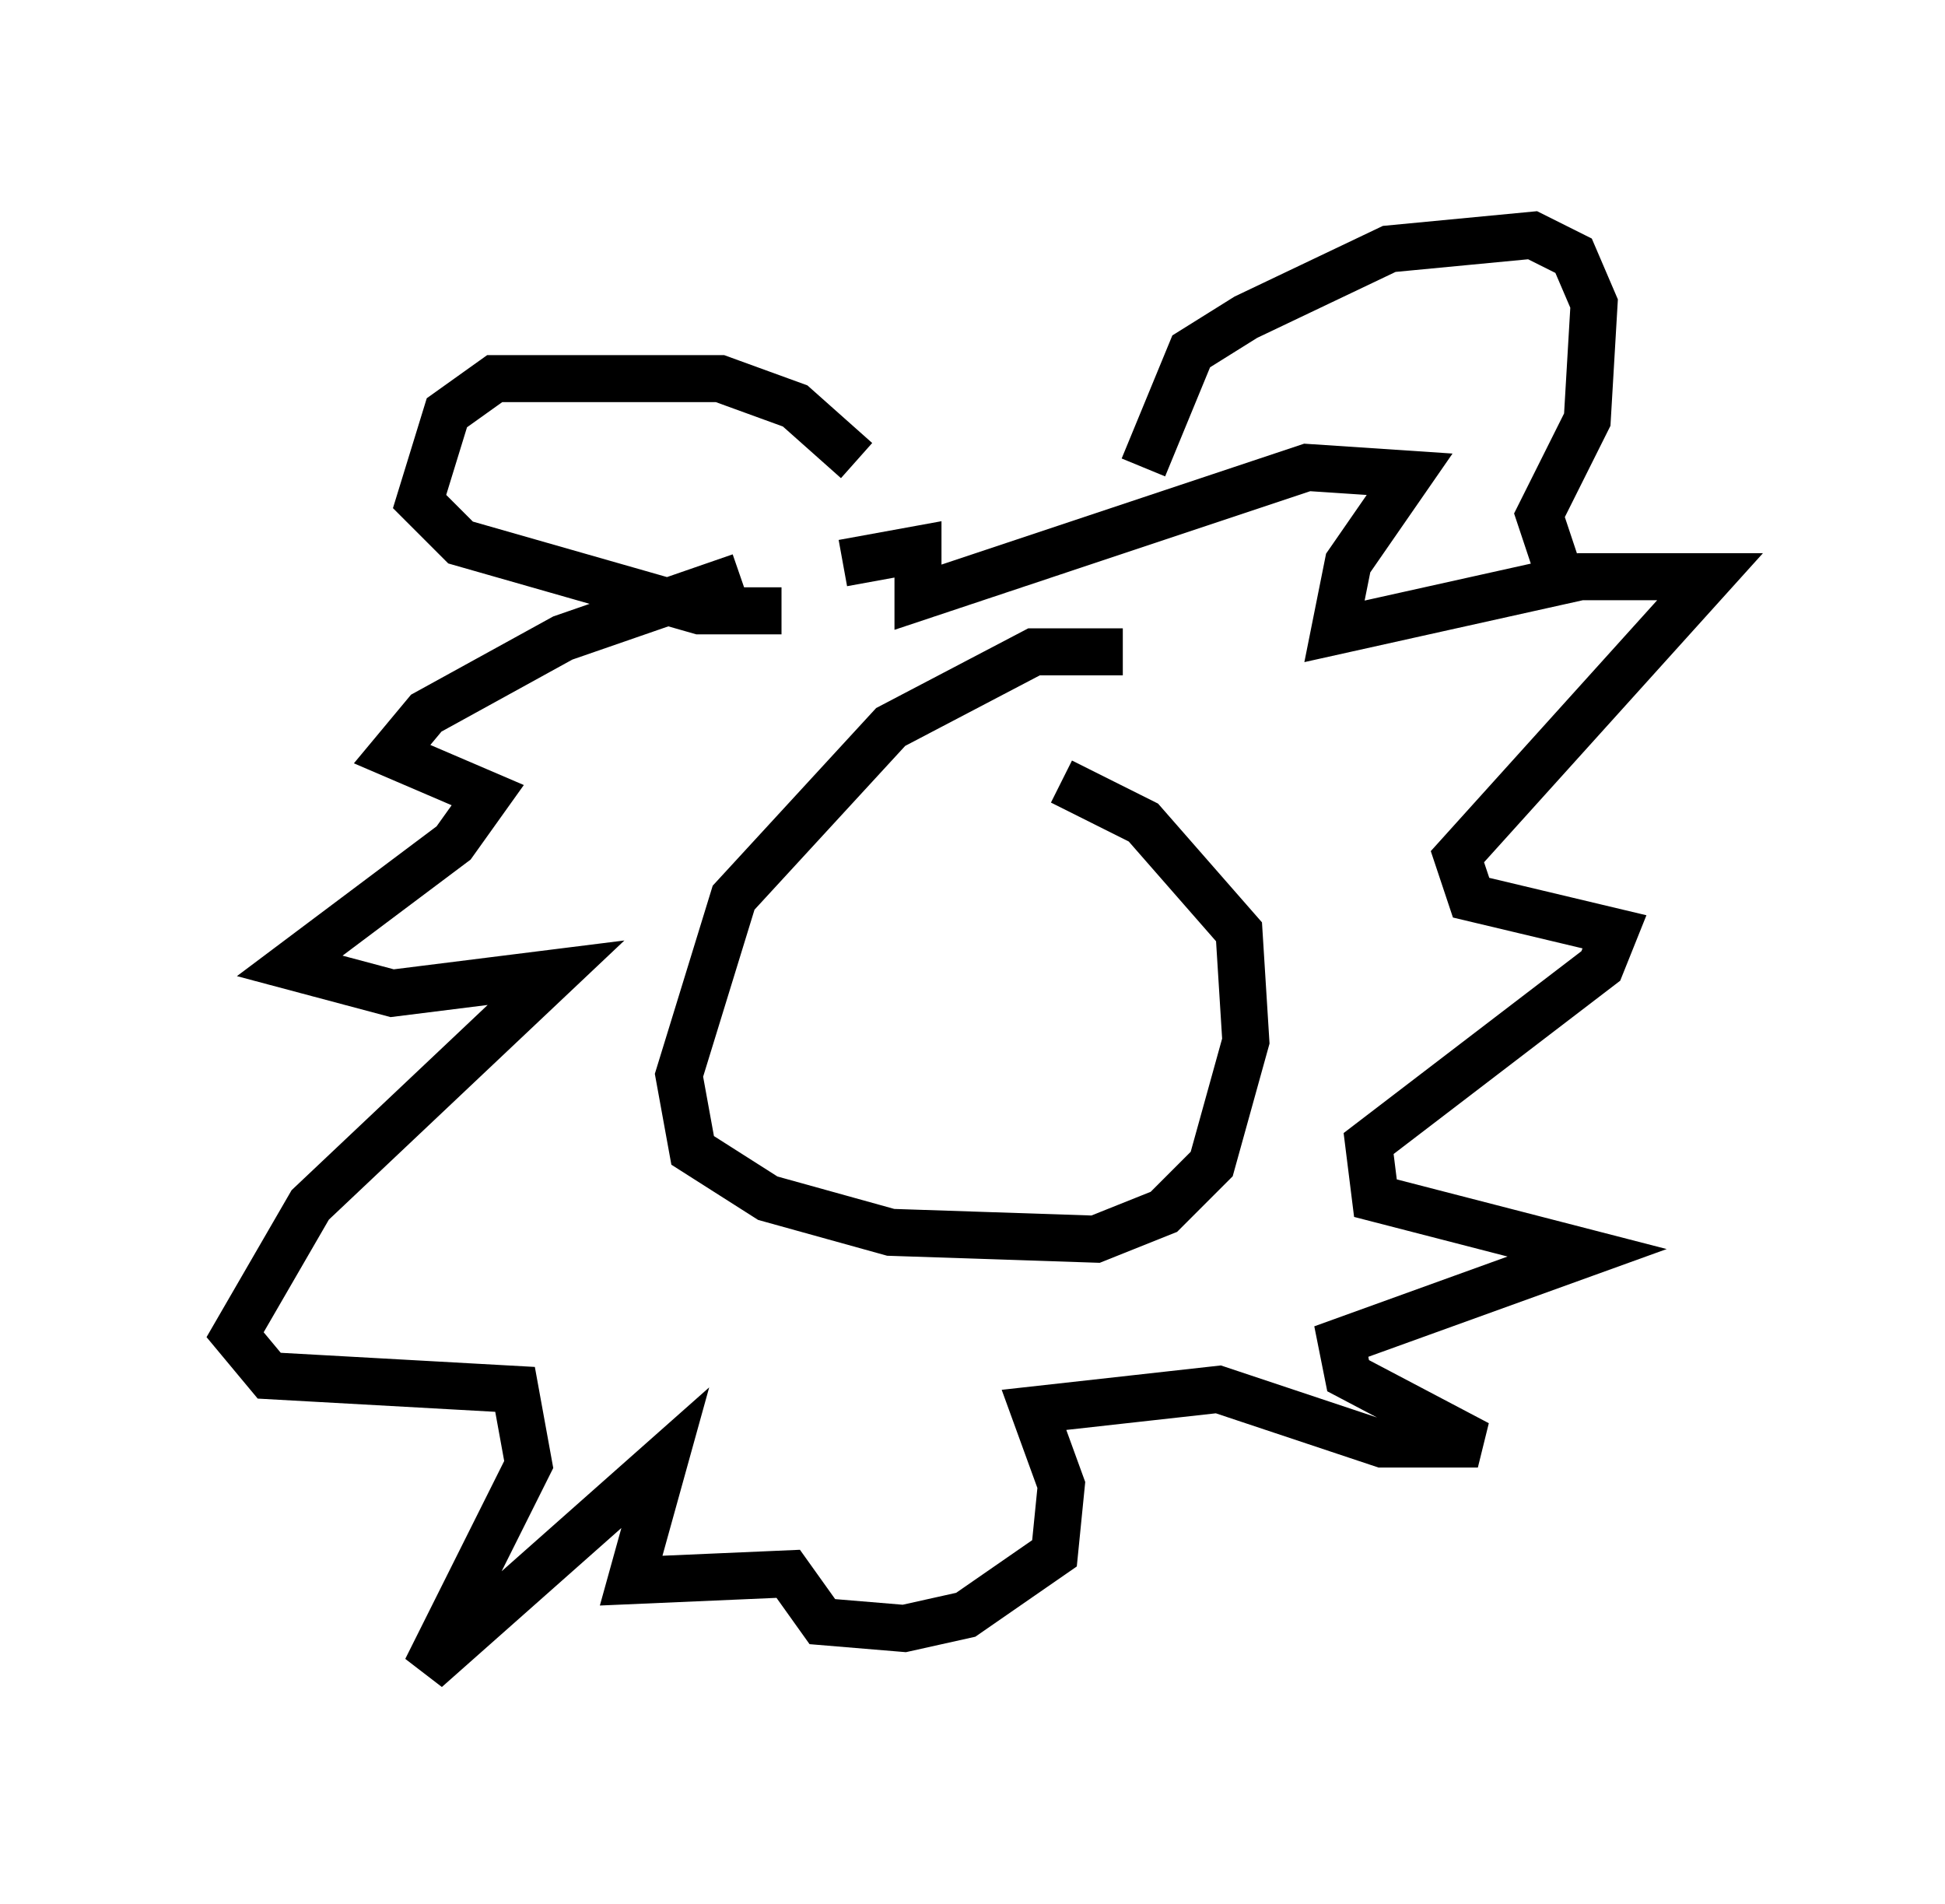 <?xml version="1.0" encoding="utf-8" ?>
<svg baseProfile="full" height="40.503" version="1.1" width="41.374" xmlns="http://www.w3.org/2000/svg" xmlns:ev="http://www.w3.org/2001/xml-events" xmlns:xlink="http://www.w3.org/1999/xlink"><defs /><rect fill="white" height="40.503" width="41.374" x="0" y="0" /><path d="M18.654, 12.263 m-2.905, 0.0 l-3.777, 1.307 -2.905, 1.598 l-0.726, 0.872 2.034, 0.872 l-0.726, 1.017 -3.486, 2.615 l2.179, 0.581 3.486, -0.436 l-5.229, 4.939 -1.598, 2.76 l0.726, 0.872 5.229, 0.291 l0.291, 1.598 -2.179, 4.358 l5.084, -4.503 -0.726, 2.615 l3.341, -0.145 0.726, 1.017 l1.743, 0.145 1.307, -0.291 l1.888, -1.307 0.145, -1.453 l-0.581, -1.598 3.922, -0.436 l3.486, 1.162 2.034, 0.0 l-2.76, -1.453 -0.145, -0.726 l5.229, -1.888 -4.503, -1.162 l-0.145, -1.162 4.939, -3.777 l0.291, -0.726 -3.05, -0.726 l-0.291, -0.872 5.374, -5.955 l-2.76, 0.0 -5.229, 1.162 l0.291, -1.453 1.307, -1.888 l-2.179, -0.145 -8.279, 2.76 l0.0, -1.017 -1.598, 0.291 m5.955, 1.888 l-1.888, 0.0 -3.05, 1.598 l-3.341, 3.631 -1.162, 3.777 l0.291, 1.598 1.598, 1.017 l2.615, 0.726 4.358, 0.145 l1.453, -0.581 1.017, -1.017 l0.726, -2.615 -0.145, -2.324 l-2.034, -2.324 -1.743, -0.872 m-4.358, -6.827 l-1.307, -1.162 -1.598, -0.581 l-4.793, 0.0 -1.017, 0.726 l-0.581, 1.888 0.872, 0.872 l5.084, 1.453 1.743, 0.0 m7.698, -3.05 l1.017, -2.469 1.162, -0.726 l3.05, -1.453 3.05, -0.291 l0.872, 0.436 0.436, 1.017 l-0.145, 2.469 -1.017, 2.034 l0.581, 1.743 " fill="none" stroke="black" stroke-width="1" /></svg>